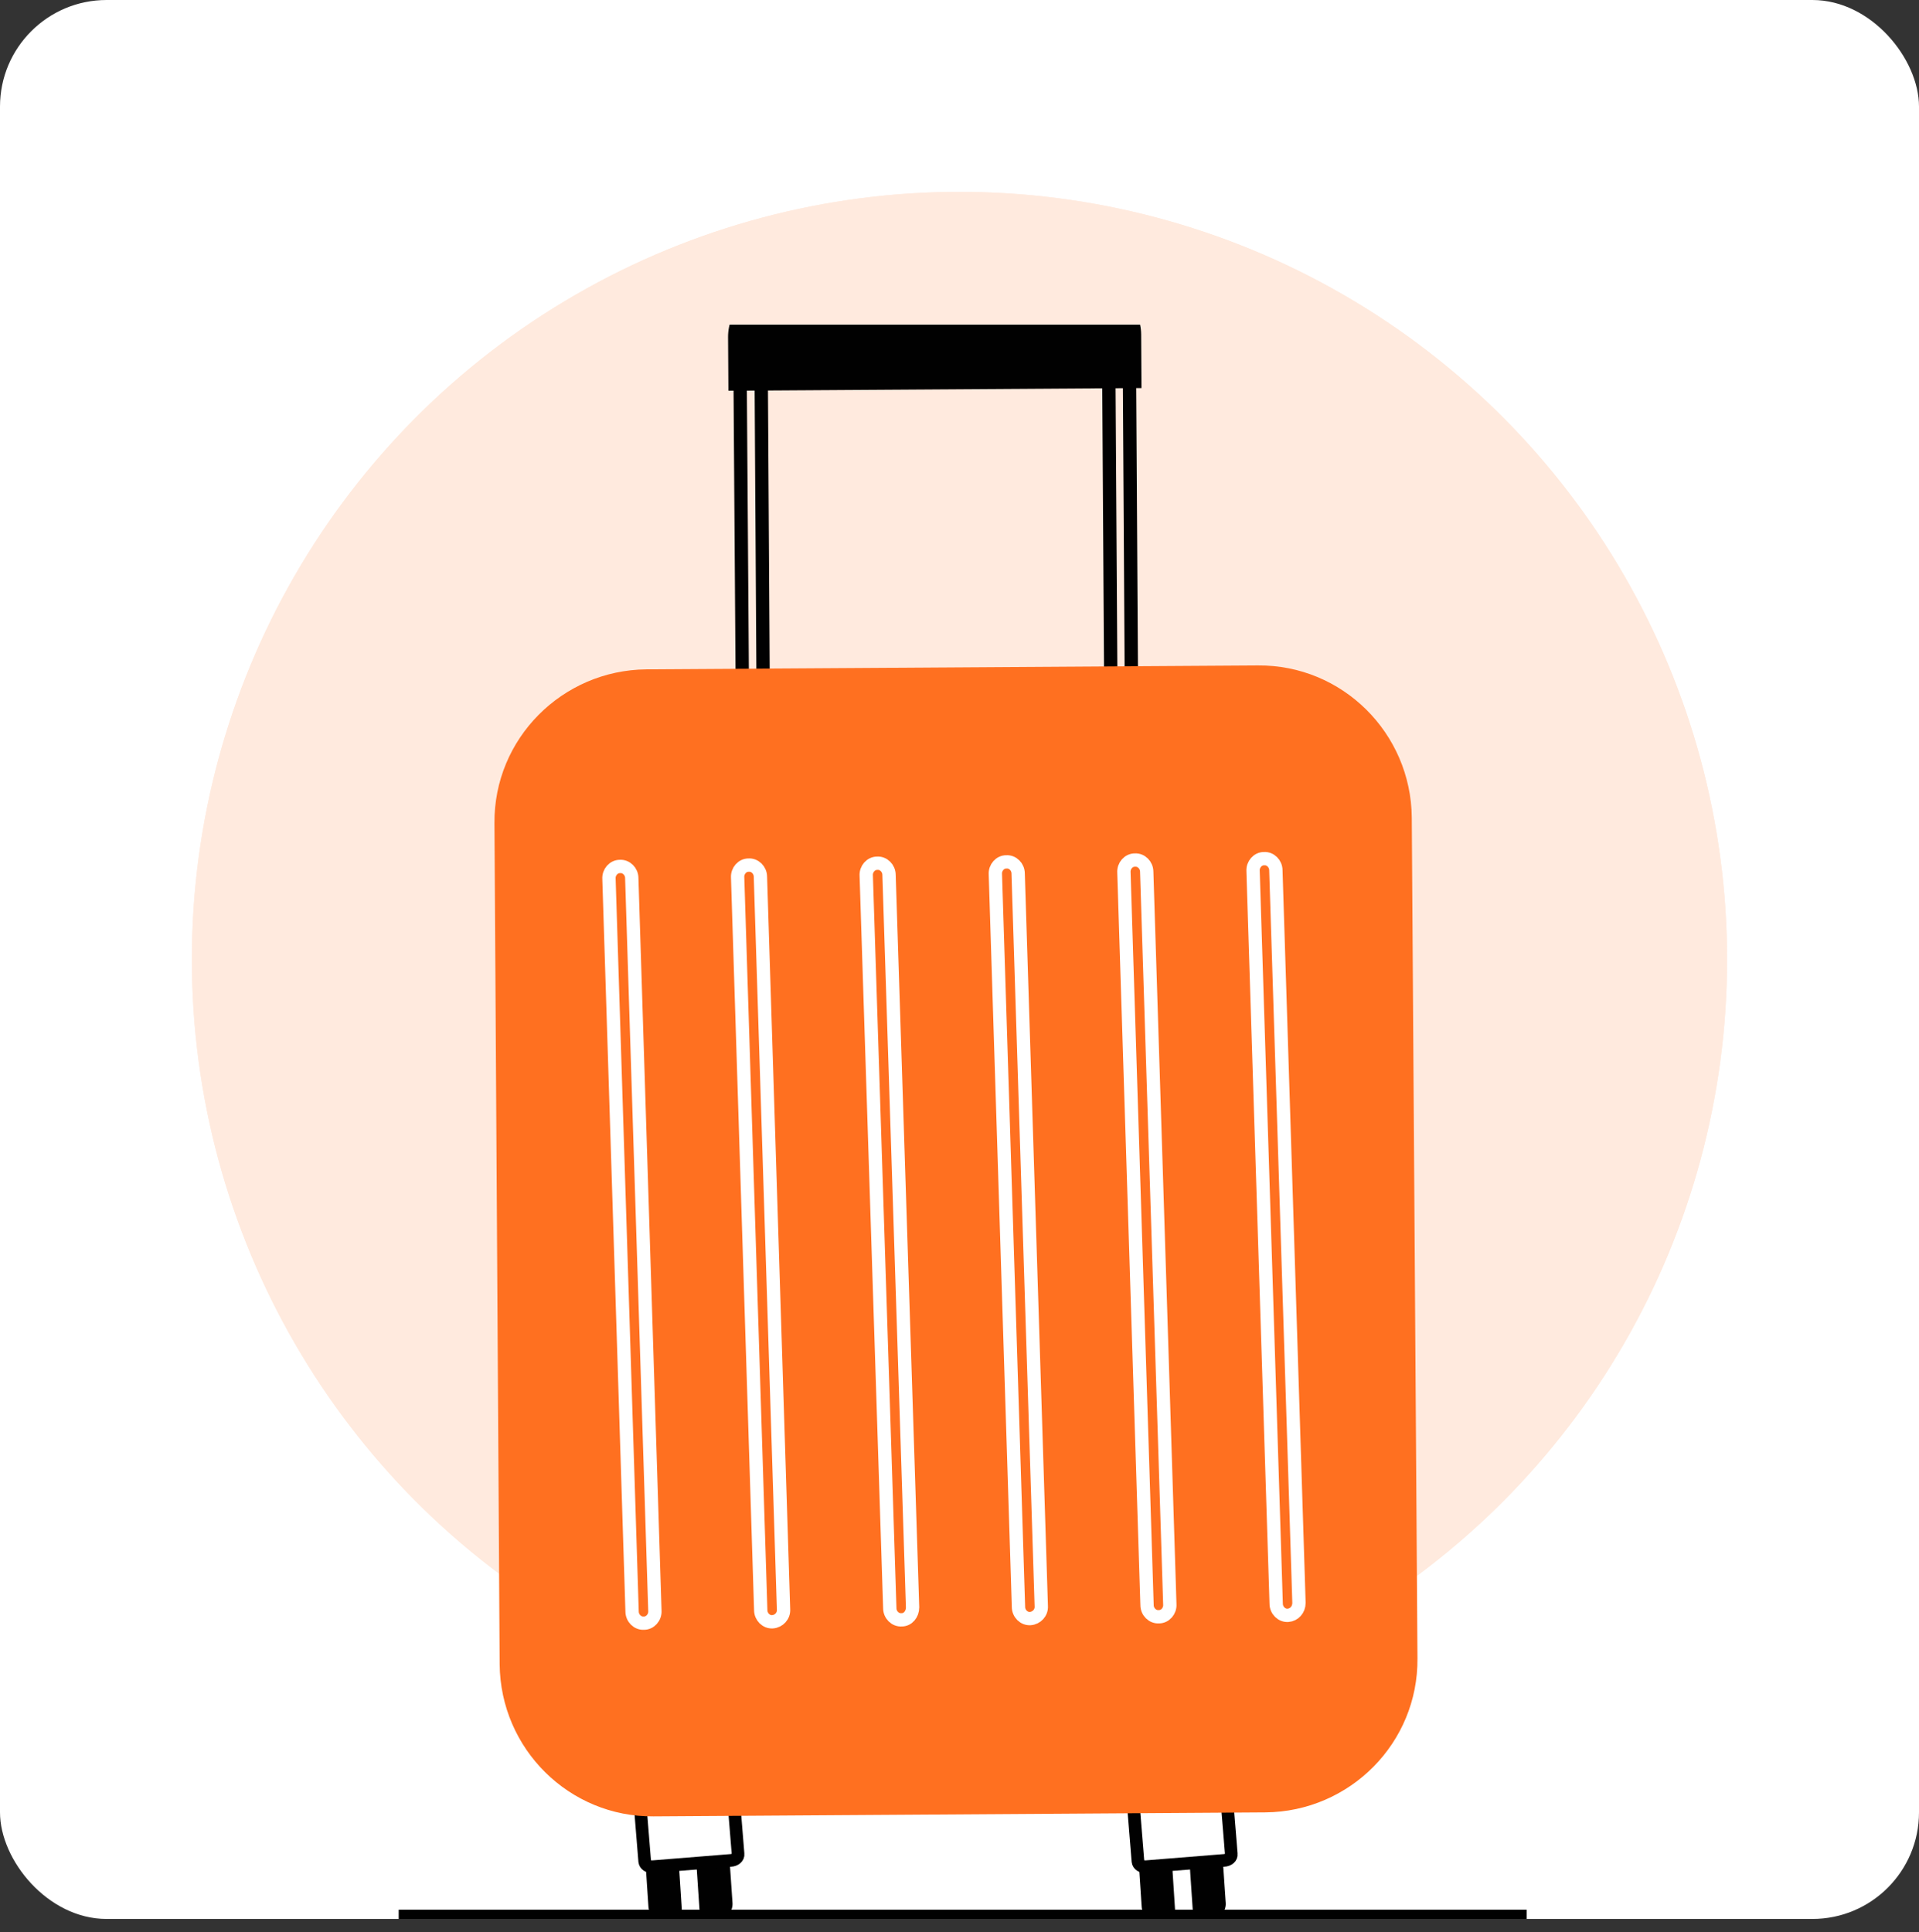 <svg width="144" height="145" viewBox="0 0 144 145" fill="none" xmlns="http://www.w3.org/2000/svg">
<rect x="0" y="0" width="144" height="145" fill="#333333" stroke="none"/>
<rect width="144" height="144" rx="8" fill="white"/>
<ellipse cx="71.996" cy="71.998" rx="57.6" ry="57.6" fill="#FFEADE"/>
<circle cx="72" cy="71.998" r="57.6" fill="#FFEADE"/>
<g clip-path="url(#clip0)">
<path d="M51.206 143.972L49.805 144.09C49.195 144.144 48.672 143.672 48.654 143.022L48.368 138.709L50.853 138.522L51.206 143.972Z" fill="#010101"/>
<path d="M52.544 144.121L53.95 144C54.562 143.945 55.011 143.398 54.966 142.796L54.672 138.498L52.179 138.69L52.544 144.121Z" fill="#010101"/>
<path d="M54.837 139.607L48.983 140.078C48.647 140.094 48.412 139.934 48.379 139.682L47.963 134.566L54.967 134.006L55.383 139.122C55.416 139.374 55.173 139.59 54.837 139.607Z" fill="white" stroke="#010101" stroke-width="0.949" stroke-miterlimit="10"/>
<path d="M88.218 143.972L86.817 144.09C86.206 144.144 85.683 143.672 85.665 143.022L85.38 138.709L87.864 138.522L88.218 143.972Z" fill="#010101"/>
<path d="M89.556 144.121L90.962 144C91.574 143.945 92.022 143.398 91.978 142.796L91.683 138.498L89.191 138.69L89.556 144.121Z" fill="#010101"/>
<path d="M91.849 139.607L85.995 140.078C85.658 140.094 85.424 139.934 85.391 139.682L84.974 134.566L91.978 134.006L92.395 139.122C92.428 139.374 92.185 139.59 91.849 139.607Z" fill="white" stroke="#010101" stroke-width="0.949" stroke-miterlimit="10"/>
<path d="M55.823 68.446L55.532 27.445L84.749 27.25L85.003 68.259" stroke="#010101" stroke-miterlimit="10" stroke-linecap="round" stroke-linejoin="round"/>
<path d="M57.37 68.446L57.116 27.437L83.2 27.247L83.461 68.292" stroke="#010101" stroke-miterlimit="10" stroke-linecap="round" stroke-linejoin="round"/>
<path d="M105.938 61.34L106.365 124.449C106.424 130.784 101.297 135.944 94.962 136.003L49.048 136.303C42.713 136.362 37.553 131.234 37.494 124.899L37.104 61.782C37.045 55.447 42.173 50.288 48.508 50.229L94.384 49.936C100.719 49.877 105.879 55.005 105.938 61.34Z" fill="#FF7020"/>
<path d="M85.655 29.121L54.659 29.321L54.634 25.301C54.622 23.291 56.232 21.656 58.242 21.643L81.973 21.494C83.983 21.482 85.618 23.092 85.631 25.102L85.655 29.121Z" fill="#010101"/>
<path d="M48.315 121.802C47.846 121.834 47.429 121.426 47.431 120.919L45.697 65.953C45.664 65.455 46.047 65.015 46.524 65.02C46.993 64.988 47.41 65.396 47.408 65.903L49.142 120.869C49.175 121.367 48.792 121.807 48.315 121.802Z" stroke="white" stroke-miterlimit="10"/>
<path d="M86.956 121.322C86.487 121.354 86.07 120.945 86.072 120.439L84.338 65.472C84.305 64.974 84.687 64.534 85.165 64.539C85.634 64.507 86.05 64.916 86.049 65.422L87.782 120.389C87.815 120.887 87.433 121.327 86.956 121.322Z" stroke="white" stroke-miterlimit="10"/>
<path d="M96.647 121.216C96.178 121.248 95.761 120.84 95.763 120.333L94.029 65.367C93.996 64.869 94.379 64.429 94.856 64.434C95.325 64.402 95.742 64.81 95.74 65.317L97.474 120.283C97.472 120.79 97.117 121.184 96.647 121.216Z" stroke="white" stroke-miterlimit="10"/>
<path d="M77.309 121.458C76.84 121.49 76.423 121.082 76.425 120.576L74.692 65.609C74.659 65.111 75.041 64.671 75.518 64.676C75.987 64.644 76.404 65.052 76.402 65.559L78.136 120.525C78.169 121.024 77.779 121.426 77.309 121.458Z" stroke="white" stroke-miterlimit="10"/>
<path d="M57.97 121.7C57.5 121.732 57.084 121.324 57.085 120.818L55.352 65.851C55.319 65.353 55.701 64.913 56.178 64.918C56.647 64.886 57.064 65.295 57.062 65.801L58.796 120.768C58.829 121.266 58.439 121.668 57.97 121.7Z" stroke="white" stroke-miterlimit="10"/>
<path d="M67.653 121.553C67.183 121.585 66.767 121.177 66.769 120.671L65.002 65.711C64.969 65.213 65.352 64.773 65.829 64.778C66.298 64.746 66.715 65.155 66.713 65.661L68.479 120.62C68.477 121.127 68.13 121.558 67.653 121.553Z" stroke="white" stroke-miterlimit="10"/>
<path d="M29.918 143.809H123.556" stroke="#010101" stroke-miterlimit="10"/>
</g>
<defs>
<clipPath id="clip0">
<rect width="94.891" height="119.638" fill="white" transform="translate(19.666 24.363)"/>
</clipPath>
</defs>
</svg>
